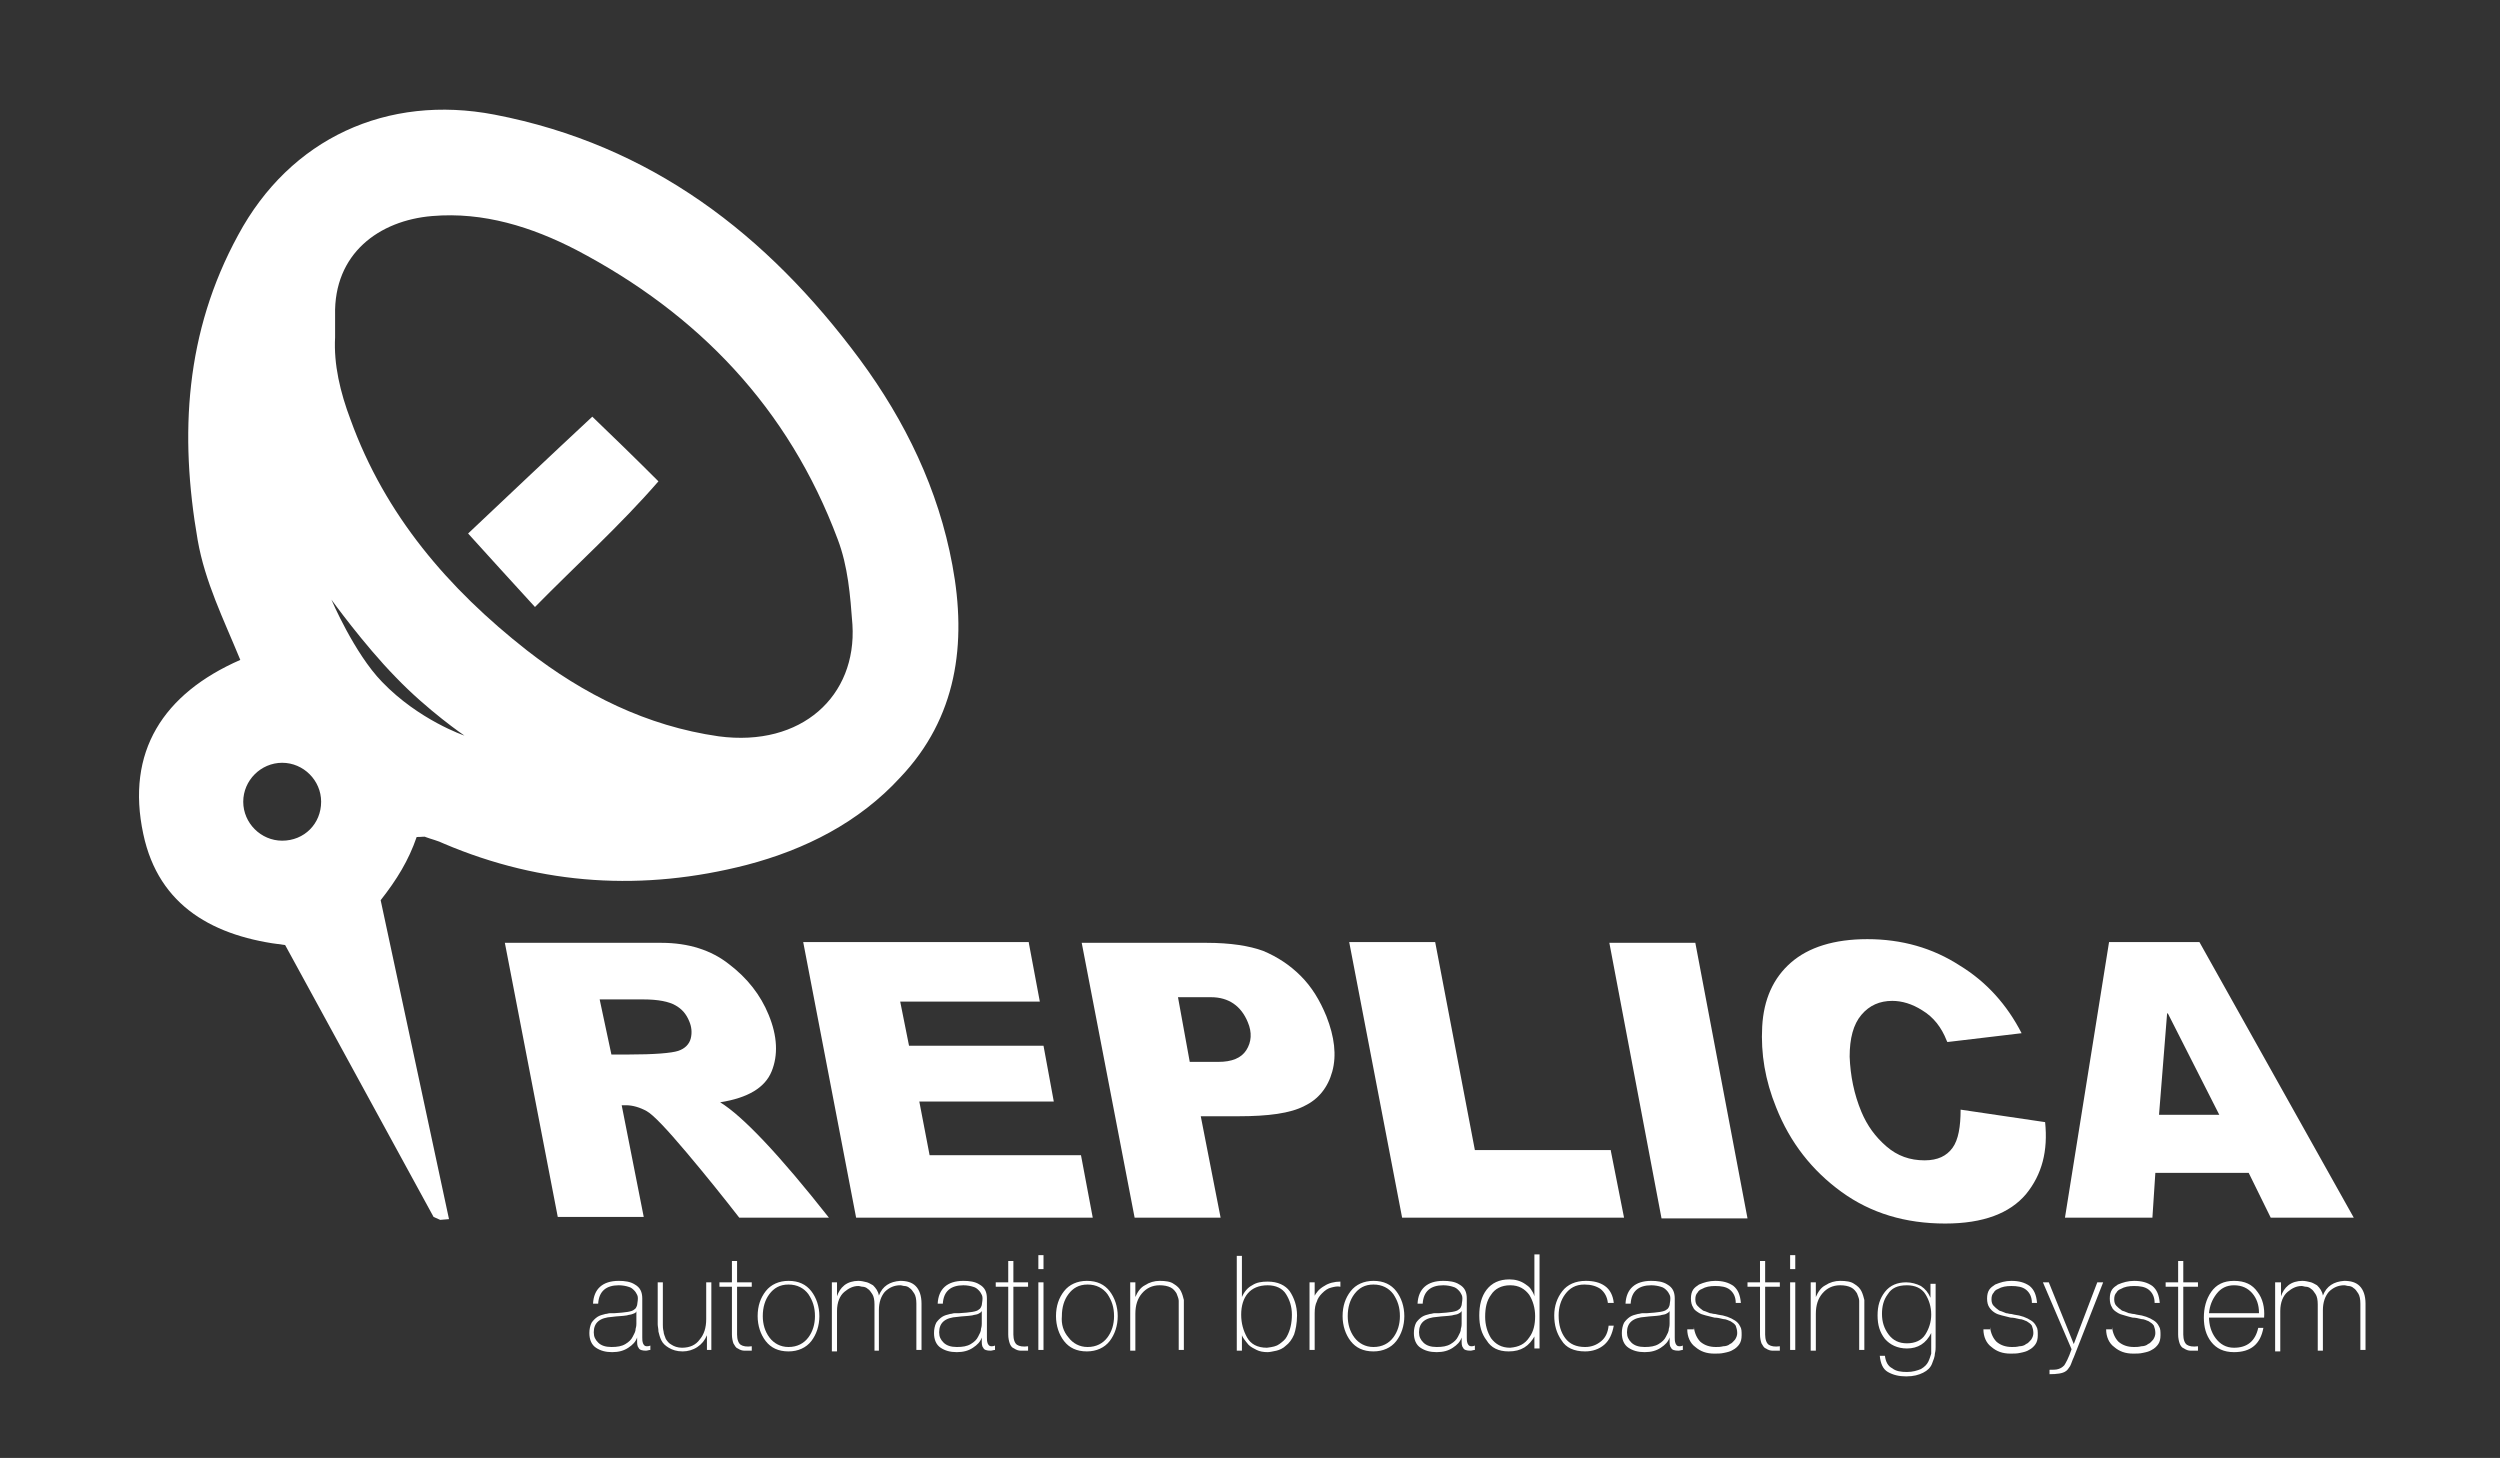 <?xml version="1.0" encoding="utf-8"?>
<!-- Generator: Adobe Illustrator 22.0.1, SVG Export Plug-In . SVG Version: 6.00 Build 0)  -->
<svg version="1.1" id="Layer_1" xmlns="http://www.w3.org/2000/svg" xmlns:xlink="http://www.w3.org/1999/xlink" x="0px" y="0px"
	 viewBox="0 0 340.2 198.4" style="enable-background:new 0 0 340.2 198.4;" xml:space="preserve">
<rect x="0" y="0" width="340.2" height="198.4" fill="#333333" stroke="none"/>
<style type="text/css">
	.st0{fill:#FFFFFF;}
</style>
<g>
	<path class="st0" d="M87.4,182c0,0.3,0,0.5,0.1,0.8c0.1,0.2,0.2,0.4,0.5,0.4c0.1,0,0.3,0,0.5-0.1v0.6c-0.2,0-0.4,0.1-0.6,0.1
		c-0.5,0-0.9-0.1-1-0.4c-0.2-0.2-0.2-0.6-0.2-0.9v-0.5h0c-0.2,0.6-0.6,1-1.2,1.4c-0.6,0.4-1.3,0.6-2.2,0.6c-0.9,0-1.6-0.2-2.2-0.6
		c-0.6-0.4-0.9-1.1-0.9-2c0-0.5,0.1-1,0.3-1.4c0.2-0.3,0.5-0.6,0.8-0.8c0.3-0.2,0.7-0.3,1.1-0.4c0.2,0,0.4-0.1,0.6-0.1
		c0.2,0,0.4,0,0.6,0c1.5-0.1,2.4-0.2,2.7-0.5c0.2-0.1,0.3-0.3,0.4-0.6c0-0.2,0.1-0.5,0.1-0.9c0-0.1,0-0.3-0.1-0.5
		c-0.1-0.2-0.2-0.4-0.4-0.6c-0.2-0.2-0.4-0.4-0.8-0.5c-0.3-0.1-0.8-0.2-1.3-0.2c-1.7,0-2.7,0.8-2.8,2.5h-0.7c0.1-2,1.3-3.1,3.5-3.1
		c0.8,0,1.6,0.1,2.2,0.5c0.7,0.4,1,1,1,1.9V182z M86.1,178.8c-0.2,0.1-0.5,0.1-0.8,0.2c-0.6,0.1-1.3,0.1-2,0.2
		c-1.7,0.1-2.5,0.8-2.5,2.1c0,0.6,0.2,1,0.6,1.4c0.4,0.4,1,0.6,1.8,0.6c0.8,0,1.4-0.1,1.9-0.4c0.5-0.3,0.8-0.6,1-1
		c0.2-0.4,0.4-0.7,0.4-1.1c0.1-0.3,0.1-0.6,0.1-0.7v-1.7C86.6,178.6,86.4,178.7,86.1,178.8z"/>
	<path class="st0" d="M96.9,183.7h-0.7v-2h0c-0.3,0.7-0.7,1.2-1.3,1.6c-0.6,0.4-1.3,0.6-2,0.6c-0.8,0-1.4-0.2-1.9-0.5
		c-0.5-0.3-0.8-0.6-1-1c-0.2-0.4-0.3-0.8-0.4-1.2c0-0.4-0.1-0.7-0.1-1v-5.7h0.7v5.8c0,0.2,0,0.5,0.1,0.9c0,0.3,0.2,0.7,0.3,1
		c0.2,0.3,0.4,0.6,0.8,0.8c0.3,0.2,0.8,0.4,1.4,0.4c1.1,0,1.9-0.4,2.4-1.1c0.6-0.7,0.9-1.6,0.9-2.8v-5h0.7V183.7z"/>
	<path class="st0" d="M102.3,175.1h-2v6.5c0,0.7,0.2,1.2,0.5,1.4c0.3,0.2,0.8,0.3,1.5,0.2v0.6c-0.4,0-0.7,0-1,0
		c-0.3,0-0.6-0.1-0.9-0.3c-0.3-0.1-0.4-0.4-0.6-0.7c-0.1-0.3-0.2-0.7-0.2-1.2v-6.5h-1.7v-0.6h1.7v-2.9h0.7v2.9h2V175.1z"/>
	<path class="st0" d="M104.2,175.7c0.7-0.9,1.8-1.4,3.1-1.4c1.4,0,2.4,0.5,3.1,1.4c0.7,0.9,1.1,2.1,1.1,3.4c0,1.3-0.4,2.5-1.1,3.4
		c-0.7,0.9-1.8,1.4-3.1,1.4c-1.4,0-2.4-0.5-3.1-1.4c-0.7-0.9-1.1-2.1-1.1-3.4C103.1,177.7,103.5,176.6,104.2,175.7z M104.7,182
		c0.6,0.8,1.5,1.3,2.6,1.3c1.2,0,2.1-0.5,2.7-1.3c0.6-0.8,0.9-1.8,0.9-2.9c0-1.2-0.3-2.1-0.9-3c-0.6-0.8-1.5-1.3-2.7-1.3
		c-1.2,0-2,0.5-2.6,1.3c-0.6,0.8-0.9,1.8-0.9,3C103.8,180.2,104.1,181.2,104.7,182z"/>
	<path class="st0" d="M113.2,174.5h0.7v1.9h0c0.2-0.6,0.5-1.1,1-1.5c0.5-0.4,1.2-0.6,1.9-0.6c0.4,0,0.8,0.1,1.2,0.2
		c0.3,0.1,0.6,0.3,0.8,0.4c0.4,0.4,0.7,0.8,0.8,1.4h0c0.5-1.3,1.5-1.9,2.9-2c0.9,0,1.6,0.2,2.1,0.7c0.5,0.5,0.8,1.3,0.8,2.4v6.3
		h-0.7v-6.3c0-0.6-0.1-1.1-0.3-1.4c-0.2-0.3-0.4-0.6-0.6-0.7c-0.2-0.2-0.5-0.3-0.7-0.3c-0.2,0-0.4-0.1-0.6-0.1
		c-0.8,0-1.5,0.3-2.1,0.9c-0.5,0.6-0.8,1.4-0.8,2.5v5.5H119v-6.3c0-0.6-0.1-1.1-0.3-1.4c-0.2-0.3-0.4-0.6-0.6-0.7
		c-0.2-0.2-0.5-0.3-0.7-0.3c-0.2,0-0.4-0.1-0.6-0.1c-0.7,0-1.3,0.3-1.9,0.8c-0.6,0.5-1,1.4-1,2.6v5.5h-0.7V174.5z"/>
	<path class="st0" d="M134.3,182c0,0.3,0,0.5,0.1,0.8c0.1,0.2,0.2,0.4,0.5,0.4c0.1,0,0.3,0,0.5-0.1v0.6c-0.2,0-0.4,0.1-0.6,0.1
		c-0.5,0-0.9-0.1-1-0.4c-0.2-0.2-0.2-0.6-0.2-0.9v-0.5h0c-0.2,0.6-0.6,1-1.2,1.4c-0.6,0.4-1.3,0.6-2.2,0.6c-0.9,0-1.6-0.2-2.2-0.6
		c-0.6-0.4-0.9-1.1-0.9-2c0-0.5,0.1-1,0.3-1.4c0.2-0.3,0.5-0.6,0.8-0.8c0.3-0.2,0.7-0.3,1.1-0.4c0.2,0,0.4-0.1,0.6-0.1
		c0.2,0,0.4,0,0.6,0c1.5-0.1,2.4-0.2,2.7-0.5c0.2-0.1,0.3-0.3,0.4-0.6c0-0.2,0.1-0.5,0.1-0.9c0-0.1,0-0.3-0.1-0.5
		c-0.1-0.2-0.2-0.4-0.4-0.6c-0.2-0.2-0.4-0.4-0.8-0.5c-0.3-0.1-0.8-0.2-1.3-0.2c-1.7,0-2.7,0.8-2.8,2.5h-0.7c0.1-2,1.3-3.1,3.5-3.1
		c0.8,0,1.6,0.1,2.2,0.5c0.7,0.4,1,1,1,1.9V182z M133.1,178.8c-0.2,0.1-0.5,0.1-0.8,0.2c-0.6,0.1-1.3,0.1-2,0.2
		c-1.7,0.1-2.5,0.8-2.5,2.1c0,0.6,0.2,1,0.6,1.4c0.4,0.4,1,0.6,1.8,0.6c0.8,0,1.4-0.1,1.9-0.4c0.5-0.3,0.8-0.6,1-1
		c0.2-0.4,0.4-0.7,0.4-1.1c0.1-0.3,0.1-0.6,0.1-0.7v-1.7C133.5,178.6,133.3,178.7,133.1,178.8z"/>
	<path class="st0" d="M139.9,175.1h-2v6.5c0,0.7,0.2,1.2,0.5,1.4c0.3,0.2,0.8,0.3,1.5,0.2v0.6c-0.4,0-0.7,0-1,0
		c-0.3,0-0.6-0.1-0.9-0.3c-0.3-0.1-0.5-0.4-0.6-0.7c-0.1-0.3-0.2-0.7-0.2-1.2v-6.5h-1.7v-0.6h1.7v-2.9h0.7v2.9h2V175.1z"/>
	<path class="st0" d="M141.3,172.7v-1.9h0.7v1.9H141.3z M141.3,183.7v-9.2h0.7v9.2H141.3z"/>
	<path class="st0" d="M144.8,175.7c0.7-0.9,1.8-1.4,3.1-1.4c1.4,0,2.4,0.5,3.1,1.4c0.7,0.9,1.1,2.1,1.1,3.4c0,1.3-0.4,2.5-1.1,3.4
		c-0.7,0.9-1.8,1.4-3.1,1.4c-1.4,0-2.4-0.5-3.1-1.4c-0.7-0.9-1.1-2.1-1.1-3.4C143.7,177.7,144.1,176.6,144.8,175.7z M145.4,182
		c0.6,0.8,1.5,1.3,2.6,1.3c1.2,0,2.1-0.5,2.7-1.3c0.6-0.8,0.9-1.8,0.9-2.9c0-1.2-0.3-2.1-0.9-3c-0.6-0.8-1.5-1.3-2.7-1.3
		c-1.2,0-2,0.5-2.6,1.3c-0.6,0.8-0.9,1.8-0.9,3C144.4,180.2,144.7,181.2,145.4,182z"/>
	<path class="st0" d="M153.8,174.5h0.7v2h0c0.3-0.7,0.7-1.3,1.3-1.6c0.6-0.4,1.3-0.6,2-0.6c0.8,0,1.5,0.1,1.9,0.4
		c0.5,0.3,0.8,0.6,1,1c0.2,0.4,0.3,0.8,0.4,1.2c0,0.4,0,0.8,0,1.1v5.7h-0.7v-5.8c0-0.3,0-0.6,0-0.9c0-0.3-0.2-0.7-0.3-1
		c-0.2-0.3-0.4-0.6-0.8-0.8c-0.4-0.2-0.9-0.3-1.5-0.3c-1,0-1.8,0.4-2.4,1.1c-0.6,0.7-0.9,1.6-0.9,2.8v5h-0.7V174.5z"/>
	<path class="st0" d="M168.3,170.9h0.7v5.6h0c0.3-0.7,0.8-1.3,1.4-1.6c0.6-0.4,1.3-0.5,2.1-0.5c1.4,0,2.4,0.5,3,1.3
		c0.6,0.9,1,2,1,3.3c0,1.1-0.2,2-0.4,2.6c-0.3,0.7-0.7,1.2-1.1,1.5c-0.4,0.4-0.9,0.6-1.3,0.7c-0.5,0.1-0.9,0.2-1.2,0.2
		c-0.6,0-1.1-0.1-1.5-0.3c-0.4-0.2-0.8-0.4-1.1-0.7c-0.5-0.6-0.8-1-0.9-1.3h0v2.1h-0.7V170.9z M174.1,182.9c0.4-0.3,0.8-0.6,1-1
		c0.5-0.9,0.7-1.9,0.7-3c0-1.1-0.3-2-0.8-2.8c-0.5-0.8-1.4-1.2-2.5-1.2c-1.2,0-2.1,0.4-2.7,1.1c-0.6,0.7-0.9,1.7-0.9,2.9
		c0,1.2,0.3,2.2,0.8,3.1c0.5,0.9,1.4,1.4,2.7,1.4C173.2,183.3,173.7,183.2,174.1,182.9z"/>
	<path class="st0" d="M178.8,176.5L178.8,176.5c0.3-0.6,0.7-1.1,1.4-1.5c0.6-0.4,1.4-0.6,2.2-0.6v0.7c-0.4-0.1-0.8,0-1.2,0.1
		c-0.5,0.1-0.9,0.4-1.3,0.8c-0.3,0.3-0.6,0.7-0.7,1.1c-0.2,0.4-0.3,0.9-0.3,1.6v5h-0.7v-9.2h0.7V176.5z"/>
	<path class="st0" d="M183.8,175.7c0.7-0.9,1.8-1.4,3.1-1.4c1.4,0,2.4,0.5,3.1,1.4c0.7,0.9,1.1,2.1,1.1,3.4c0,1.3-0.4,2.5-1.1,3.4
		c-0.7,0.9-1.8,1.4-3.1,1.4c-1.4,0-2.4-0.5-3.1-1.4c-0.7-0.9-1.1-2.1-1.1-3.4C182.7,177.7,183.1,176.6,183.8,175.7z M184.3,182
		c0.6,0.8,1.5,1.3,2.6,1.3c1.2,0,2.1-0.5,2.7-1.3c0.6-0.8,0.9-1.8,0.9-2.9c0-1.2-0.3-2.1-0.9-3c-0.6-0.8-1.5-1.3-2.7-1.3
		c-1.2,0-2,0.5-2.6,1.3c-0.6,0.8-0.9,1.8-0.9,3C183.4,180.2,183.7,181.2,184.3,182z"/>
	<path class="st0" d="M199.6,182c0,0.3,0,0.5,0.1,0.8c0.1,0.2,0.2,0.4,0.5,0.4c0.1,0,0.3,0,0.5-0.1v0.6c-0.2,0-0.4,0.1-0.6,0.1
		c-0.5,0-0.9-0.1-1-0.4c-0.2-0.2-0.2-0.6-0.2-0.9v-0.5h0c-0.2,0.6-0.6,1-1.2,1.4c-0.6,0.4-1.3,0.6-2.2,0.6c-0.9,0-1.6-0.2-2.2-0.6
		c-0.6-0.4-0.9-1.1-0.9-2c0-0.5,0.1-1,0.3-1.4c0.2-0.3,0.5-0.6,0.8-0.8c0.3-0.2,0.7-0.3,1.1-0.4c0.2,0,0.4-0.1,0.6-0.1
		c0.2,0,0.4,0,0.6,0c1.5-0.1,2.4-0.2,2.7-0.5c0.2-0.1,0.3-0.3,0.4-0.6c0-0.2,0.1-0.5,0.1-0.9c0-0.1,0-0.3-0.1-0.5
		c-0.1-0.2-0.2-0.4-0.4-0.6c-0.2-0.2-0.4-0.4-0.8-0.5c-0.3-0.1-0.8-0.2-1.3-0.2c-1.7,0-2.7,0.8-2.8,2.5h-0.7c0.1-2,1.3-3.1,3.5-3.1
		c0.8,0,1.6,0.1,2.2,0.5c0.7,0.4,1,1,1,1.9V182z M198.4,178.8c-0.2,0.1-0.5,0.1-0.8,0.2c-0.6,0.1-1.3,0.1-2,0.2
		c-1.7,0.1-2.5,0.8-2.5,2.1c0,0.6,0.2,1,0.6,1.4c0.4,0.4,1,0.6,1.8,0.6c0.8,0,1.4-0.1,1.9-0.4c0.5-0.3,0.8-0.6,1-1
		c0.2-0.4,0.4-0.7,0.4-1.1c0.1-0.3,0.1-0.6,0.1-0.7v-1.7C198.8,178.6,198.6,178.7,198.4,178.8z"/>
	<path class="st0" d="M208.9,181.7L208.9,181.7c-0.8,1.5-1.9,2.2-3.6,2.2c-1.4,0-2.4-0.5-3-1.5c-0.7-0.9-1-2-1-3.4
		c0-1.4,0.3-2.6,1-3.5c0.7-0.9,1.7-1.4,3.1-1.4c0.8,0,1.5,0.2,2.1,0.6c0.3,0.2,0.6,0.4,0.8,0.7c0.2,0.3,0.4,0.6,0.5,1h0v-5.7h0.7
		v12.8h-0.7V181.7z M208.1,182c0.6-0.8,0.8-1.8,0.8-2.9c0-1.1-0.3-2.1-0.8-2.9c-0.6-0.8-1.4-1.3-2.6-1.3c-1.2,0-2.1,0.5-2.6,1.3
		c-0.6,0.8-0.8,1.8-0.8,3c0,1.1,0.3,2.1,0.8,2.9c0.6,0.8,1.4,1.3,2.6,1.3C206.7,183.3,207.5,182.9,208.1,182z"/>
	<path class="st0" d="M218.8,177.3c-0.1-0.8-0.4-1.4-1-1.9c-0.6-0.4-1.3-0.6-2.2-0.6c-1.2,0-2,0.5-2.6,1.3c-0.6,0.8-0.9,1.8-0.9,2.9
		c0,1.3,0.3,2.3,0.9,3.1c0.6,0.8,1.5,1.2,2.7,1.2c0.9,0,1.6-0.3,2.2-0.8c0.6-0.5,0.9-1.2,1-2.1h0.7c-0.2,1.1-0.6,2-1.3,2.6
		c-0.7,0.6-1.6,0.9-2.6,0.9c-1.5,0-2.6-0.5-3.2-1.5c-0.7-1-1-2.1-1-3.4c0-1.3,0.4-2.4,1.1-3.3c0.7-0.9,1.8-1.4,3.2-1.4
		c1,0,1.9,0.2,2.6,0.7c0.7,0.5,1.1,1.3,1.2,2.3H218.8z"/>
	<path class="st0" d="M227.9,182c0,0.3,0,0.5,0.1,0.8c0.1,0.2,0.2,0.4,0.5,0.4c0.1,0,0.3,0,0.5-0.1v0.6c-0.2,0-0.4,0.1-0.6,0.1
		c-0.5,0-0.9-0.1-1-0.4c-0.2-0.2-0.2-0.6-0.2-0.9v-0.5h0c-0.2,0.6-0.6,1-1.2,1.4c-0.6,0.4-1.3,0.6-2.2,0.6c-0.9,0-1.6-0.2-2.2-0.6
		c-0.6-0.4-0.9-1.1-0.9-2c0-0.5,0.1-1,0.3-1.4c0.2-0.3,0.5-0.6,0.8-0.8c0.3-0.2,0.7-0.3,1.1-0.4c0.2,0,0.4-0.1,0.6-0.1
		c0.2,0,0.4,0,0.6,0c1.5-0.1,2.4-0.2,2.7-0.5c0.2-0.1,0.3-0.3,0.4-0.6c0-0.2,0.1-0.5,0.1-0.9c0-0.1,0-0.3-0.1-0.5
		c-0.1-0.2-0.2-0.4-0.4-0.6c-0.2-0.2-0.4-0.4-0.8-0.5c-0.3-0.1-0.8-0.2-1.3-0.2c-1.7,0-2.7,0.8-2.8,2.5h-0.7c0.1-2,1.3-3.1,3.5-3.1
		c0.8,0,1.6,0.1,2.2,0.5c0.7,0.4,1,1,1,1.9V182z M226.7,178.8c-0.2,0.1-0.5,0.1-0.8,0.2c-0.6,0.1-1.3,0.1-2,0.2
		c-1.7,0.1-2.5,0.8-2.5,2.1c0,0.6,0.2,1,0.6,1.4c0.4,0.4,1,0.6,1.8,0.6c0.8,0,1.4-0.1,1.9-0.4c0.5-0.3,0.8-0.6,1-1
		c0.2-0.4,0.4-0.7,0.4-1.1c0.1-0.3,0.1-0.6,0.1-0.7v-1.7C227.1,178.6,226.9,178.7,226.7,178.8z"/>
	<path class="st0" d="M230.5,180.6c0.1,0.8,0.4,1.5,0.9,2c0.6,0.5,1.3,0.7,2.1,0.7c0.3,0,0.6,0,1-0.1c0.3,0,0.7-0.1,0.9-0.3
		c0.3-0.1,0.5-0.4,0.7-0.6c0.2-0.3,0.3-0.6,0.3-0.9c0-0.4-0.1-0.7-0.2-1c-0.2-0.3-0.4-0.4-0.7-0.6c-0.3-0.1-0.6-0.3-1-0.3
		c-0.4-0.1-0.8-0.2-1.2-0.2c-0.4-0.1-0.8-0.2-1.2-0.3c-0.4-0.1-0.7-0.2-1-0.4c-0.3-0.2-0.6-0.4-0.7-0.7c-0.2-0.3-0.3-0.7-0.3-1.2
		s0.1-0.9,0.3-1.2c0.2-0.3,0.5-0.5,0.8-0.7c0.7-0.3,1.4-0.5,2.2-0.5c1,0,1.8,0.2,2.5,0.7c0.6,0.5,0.9,1.2,1,2.3h-0.7
		c0-0.8-0.3-1.4-0.8-1.8c-0.5-0.4-1.2-0.5-2-0.5c-0.7,0-1.3,0.1-1.8,0.4c-0.3,0.1-0.5,0.3-0.6,0.5c-0.2,0.2-0.3,0.5-0.3,0.9
		c0,0.4,0.1,0.7,0.3,0.9c0.2,0.2,0.4,0.4,0.7,0.6c0.1,0.1,0.3,0.1,0.5,0.2c0.2,0.1,0.3,0.1,0.5,0.2c0.2,0,0.4,0.1,0.6,0.1
		c0.2,0,0.4,0.1,0.5,0.1c0.9,0.1,1.7,0.4,2.3,0.8c0.3,0.2,0.5,0.4,0.7,0.8c0.2,0.3,0.2,0.7,0.2,1.2c0,0.5-0.1,0.9-0.3,1.2
		c-0.2,0.3-0.5,0.6-0.9,0.8c-0.3,0.2-0.7,0.3-1.2,0.4c-0.4,0.1-0.9,0.1-1.3,0.1c-1.1,0-1.9-0.3-2.6-0.9c-0.7-0.5-1.1-1.4-1.1-2.4
		H230.5z"/>
	<path class="st0" d="M242.2,175.1h-2v6.5c0,0.7,0.2,1.2,0.5,1.4c0.3,0.2,0.8,0.3,1.5,0.2v0.6c-0.4,0-0.7,0-1,0
		c-0.3,0-0.6-0.1-0.9-0.3c-0.3-0.1-0.4-0.4-0.6-0.7c-0.1-0.3-0.2-0.7-0.2-1.2v-6.5h-1.7v-0.6h1.7v-2.9h0.7v2.9h2V175.1z"/>
	<path class="st0" d="M243.6,172.7v-1.9h0.7v1.9H243.6z M243.6,183.7v-9.2h0.7v9.2H243.6z"/>
	<path class="st0" d="M246.4,174.5h0.7v2h0c0.3-0.7,0.7-1.3,1.3-1.6c0.6-0.4,1.3-0.6,2-0.6c0.8,0,1.5,0.1,1.9,0.4
		c0.5,0.3,0.8,0.6,1,1c0.2,0.4,0.3,0.8,0.4,1.2c0,0.4,0,0.8,0,1.1v5.7h-0.7v-5.8c0-0.3,0-0.6,0-0.9c0-0.3-0.2-0.7-0.3-1
		c-0.2-0.3-0.4-0.6-0.8-0.8c-0.4-0.2-0.9-0.3-1.5-0.3c-1,0-1.8,0.4-2.4,1.1c-0.6,0.7-0.9,1.6-0.9,2.8v5h-0.7V174.5z"/>
	<path class="st0" d="M263.4,174.5v8.8c0,0.2,0,0.5-0.1,0.9c0,0.4-0.2,0.9-0.4,1.4c-0.2,0.5-0.6,0.9-1.2,1.2
		c-0.6,0.3-1.3,0.5-2.3,0.5c-1,0-1.8-0.2-2.5-0.6c-0.7-0.4-1-1.2-1.1-2.2h0.7c0.1,0.8,0.4,1.4,1,1.7c0.5,0.4,1.2,0.5,2,0.5
		c0.8,0,1.4-0.2,1.9-0.4c0.5-0.3,0.8-0.6,1-1c0.2-0.4,0.3-0.8,0.4-1.1c0-0.3,0-0.6,0-0.7v-2.1h0c-0.7,1.4-1.8,2.1-3.3,2.1
		c-1.3,0-2.3-0.5-3-1.3c-0.7-0.9-1-1.9-1-3.2c0-1.3,0.3-2.3,1-3.2c0.7-0.9,1.7-1.3,2.9-1.3c0.7,0,1.4,0.2,2,0.5
		c0.6,0.4,1,0.9,1.3,1.6h0v-1.9H263.4z M256.9,176.1c-0.6,0.8-0.8,1.7-0.8,2.7c0,1.1,0.3,2,0.9,2.8c0.6,0.8,1.4,1.2,2.5,1.2
		c1.1,0,2-0.4,2.5-1.2c0.5-0.8,0.8-1.7,0.8-2.7c0-1.1-0.3-2-0.8-2.8s-1.4-1.2-2.5-1.2C258.2,174.9,257.4,175.3,256.9,176.1z"/>
	<path class="st0" d="M270.8,180.6c0.1,0.8,0.4,1.5,0.9,2c0.6,0.5,1.3,0.7,2.1,0.7c0.3,0,0.6,0,1-0.1c0.3,0,0.7-0.1,0.9-0.3
		c0.3-0.1,0.5-0.4,0.7-0.6c0.2-0.3,0.3-0.6,0.3-0.9c0-0.4-0.1-0.7-0.2-1c-0.2-0.3-0.4-0.4-0.7-0.6c-0.3-0.1-0.6-0.3-1-0.3
		c-0.4-0.1-0.8-0.2-1.2-0.2c-0.4-0.1-0.8-0.2-1.2-0.3c-0.4-0.1-0.7-0.2-1-0.4c-0.3-0.2-0.5-0.4-0.7-0.7c-0.2-0.3-0.3-0.7-0.3-1.2
		s0.1-0.9,0.3-1.2c0.2-0.3,0.5-0.5,0.8-0.7c0.7-0.3,1.4-0.5,2.2-0.5c1,0,1.8,0.2,2.5,0.7c0.6,0.5,0.9,1.2,1,2.3h-0.7
		c0-0.8-0.3-1.4-0.8-1.8c-0.5-0.4-1.2-0.5-2-0.5c-0.7,0-1.3,0.1-1.8,0.4c-0.3,0.1-0.5,0.3-0.6,0.5c-0.2,0.2-0.3,0.5-0.3,0.9
		c0,0.4,0.1,0.7,0.3,0.9c0.2,0.2,0.4,0.4,0.7,0.6c0.1,0.1,0.3,0.1,0.5,0.2c0.2,0.1,0.3,0.1,0.5,0.2c0.2,0,0.4,0.1,0.6,0.1
		c0.2,0,0.4,0.1,0.5,0.1c0.9,0.1,1.7,0.4,2.3,0.8c0.3,0.2,0.5,0.4,0.7,0.8c0.2,0.3,0.2,0.7,0.2,1.2c0,0.5-0.1,0.9-0.3,1.2
		c-0.2,0.3-0.5,0.6-0.9,0.8c-0.3,0.2-0.7,0.3-1.2,0.4c-0.4,0.1-0.9,0.1-1.3,0.1c-1.1,0-1.9-0.3-2.6-0.9c-0.7-0.5-1.1-1.4-1.1-2.4
		H270.8z"/>
	<path class="st0" d="M278,174.5h0.8l3.4,8.4l3.2-8.4h0.8l-4,10.2c-0.2,0.4-0.3,0.8-0.5,1.2c-0.2,0.3-0.4,0.6-0.6,0.7
		c-0.4,0.3-1.2,0.4-2.2,0.4v-0.6c0.5,0,0.9,0,1.2-0.1c0.3-0.1,0.5-0.2,0.8-0.5c0.2-0.3,0.6-1,1-2.2L278,174.5z"/>
	<path class="st0" d="M287.4,180.6c0.1,0.8,0.4,1.5,0.9,2c0.6,0.5,1.3,0.7,2.1,0.7c0.3,0,0.6,0,1-0.1c0.3,0,0.7-0.1,0.9-0.3
		c0.3-0.1,0.5-0.4,0.7-0.6c0.2-0.3,0.3-0.6,0.3-0.9c0-0.4-0.1-0.7-0.2-1c-0.2-0.3-0.4-0.4-0.7-0.6c-0.3-0.1-0.6-0.3-1-0.3
		c-0.4-0.1-0.8-0.2-1.2-0.2c-0.4-0.1-0.8-0.2-1.1-0.3c-0.4-0.1-0.7-0.2-1-0.4c-0.3-0.2-0.6-0.4-0.7-0.7c-0.2-0.3-0.3-0.7-0.3-1.2
		s0.1-0.9,0.3-1.2c0.2-0.3,0.5-0.5,0.8-0.7c0.7-0.3,1.4-0.5,2.2-0.5c1,0,1.8,0.2,2.5,0.7c0.6,0.5,0.9,1.2,1,2.3h-0.7
		c0-0.8-0.3-1.4-0.8-1.8c-0.5-0.4-1.2-0.5-2-0.5c-0.7,0-1.3,0.1-1.8,0.4c-0.3,0.1-0.5,0.3-0.6,0.5c-0.2,0.2-0.3,0.5-0.3,0.9
		c0,0.4,0.1,0.7,0.3,0.9c0.2,0.2,0.4,0.4,0.7,0.6c0.1,0.1,0.3,0.1,0.5,0.2c0.2,0.1,0.3,0.1,0.5,0.2c0.2,0,0.4,0.1,0.6,0.1
		c0.2,0,0.4,0.1,0.5,0.1c0.9,0.1,1.7,0.4,2.3,0.8c0.3,0.2,0.5,0.4,0.7,0.8c0.2,0.3,0.2,0.7,0.2,1.2c0,0.5-0.1,0.9-0.3,1.2
		c-0.2,0.3-0.5,0.6-0.9,0.8c-0.3,0.2-0.7,0.3-1.2,0.4c-0.4,0.1-0.9,0.1-1.3,0.1c-1.1,0-1.9-0.3-2.6-0.9c-0.7-0.5-1.1-1.4-1.1-2.4
		H287.4z"/>
	<path class="st0" d="M299.1,175.1h-2v6.5c0,0.7,0.2,1.2,0.5,1.4c0.3,0.2,0.8,0.3,1.5,0.2v0.6c-0.4,0-0.7,0-1,0
		c-0.3,0-0.6-0.1-0.9-0.3c-0.3-0.1-0.5-0.4-0.6-0.7c-0.1-0.3-0.2-0.7-0.2-1.2v-6.5h-1.7v-0.6h1.7v-2.9h0.7v2.9h2V175.1z"/>
	<path class="st0" d="M300.6,179.2c0,1.1,0.3,2.1,0.9,2.9c0.6,0.8,1.4,1.3,2.5,1.3c1.8,0,2.9-0.9,3.3-2.7h0.7
		c-0.4,2.2-1.7,3.3-4,3.3c-1.4,0-2.4-0.5-3.1-1.4c-0.7-0.9-1-2-1-3.3c0-1.3,0.3-2.5,1-3.5c0.7-1,1.7-1.5,3.1-1.5
		c1.5,0,2.5,0.5,3.2,1.5c0.7,0.9,1,2.1,0.9,3.5H300.6z M307.4,178.6c0-1-0.3-1.9-0.9-2.6c-0.6-0.7-1.4-1.1-2.5-1.1
		c-1,0-1.8,0.4-2.4,1.2c-0.6,0.8-0.9,1.6-1,2.6H307.4z"/>
	<path class="st0" d="M309.7,174.5h0.7v1.9h0c0.2-0.6,0.5-1.1,1-1.5c0.5-0.4,1.2-0.6,1.9-0.6c0.4,0,0.8,0.1,1.2,0.2
		c0.3,0.1,0.6,0.3,0.8,0.4c0.4,0.4,0.7,0.8,0.8,1.4h0c0.5-1.3,1.5-1.9,2.9-2c0.9,0,1.6,0.2,2.1,0.7c0.5,0.5,0.8,1.3,0.8,2.4v6.3
		h-0.7v-6.3c0-0.6-0.1-1.1-0.3-1.4c-0.2-0.3-0.4-0.6-0.6-0.7c-0.2-0.2-0.5-0.3-0.7-0.3c-0.2,0-0.4-0.1-0.6-0.1
		c-0.8,0-1.5,0.3-2.1,0.9c-0.5,0.6-0.8,1.4-0.8,2.5v5.5h-0.7v-6.3c0-0.6-0.1-1.1-0.3-1.4c-0.2-0.3-0.4-0.6-0.6-0.7
		c-0.2-0.2-0.5-0.3-0.7-0.3c-0.2,0-0.4-0.1-0.6-0.1c-0.7,0-1.3,0.3-1.9,0.8c-0.6,0.5-1,1.4-1,2.6v5.5h-0.7V174.5z"/>
</g>
<g>
	<path class="st0" d="M68.7,128.3H90c3.7,0,6.8,1,9.2,2.9c2.5,1.9,4.3,4.2,5.4,6.9c1.2,2.9,1.3,5.5,0.4,7.7c-0.9,2.2-3.2,3.6-7,4.2
		c3.1,1.9,8.1,7.2,14.8,15.7h-12.2c-2.1-2.7-4.5-5.7-7.2-8.9c-2.7-3.2-4.5-5.1-5.4-5.6s-1.9-0.8-2.8-0.8h-0.6l3,15.2H75.9
		L68.7,128.3z M83.2,143.5h2.2c3.7,0,6-0.2,6.9-0.5c0.9-0.3,1.5-0.9,1.7-1.7c0.2-0.8,0.1-1.6-0.2-2.3c-0.4-1-1-1.7-1.9-2.2
		s-2.3-0.8-4.4-0.8h-5.9L83.2,143.5z"/>
	<path class="st0" d="M140,128.3l1.5,8h-19l1.2,6H142l1.4,7.6h-18.3l1.4,7.3h20.6l1.6,8.5h-32.2l-7.2-37.5H140z"/>
	<path class="st0" d="M147.2,128.3h17c3.2,0,5.8,0.4,7.7,1.1c1.9,0.8,3.6,1.9,5.1,3.4c1.5,1.5,2.6,3.3,3.5,5.5
		c1.1,2.8,1.4,5.3,0.8,7.5c-0.6,2.2-1.9,3.8-3.8,4.7c-1.9,1-4.9,1.4-9,1.4h-5.1l2.7,13.8h-11.7L147.2,128.3z M161.9,144.5h3.9
		c1.8,0,3.1-0.5,3.8-1.6c0.7-1.1,0.8-2.4,0.2-3.8c-0.9-2.2-2.6-3.4-5-3.4h-4.5L161.9,144.5z"/>
	<path class="st0" d="M219.2,156.6l1.8,9.1h-30.2l-7.2-37.5h11.7l5.4,28.3H219.2z"/>
	<path class="st0" d="M230.7,128.3l7.1,37.5h-11.7l-7.1-37.5H230.7z"/>
	<path class="st0" d="M275.1,140.6l-10.1,1.2l-0.1-0.2c-0.7-1.8-1.8-3.2-3.3-4.1c-1.4-0.9-2.8-1.3-4.1-1.3c-1.7,0-3.1,0.6-4.2,1.9
		c-1.1,1.3-1.6,3.2-1.6,5.7c0.1,2.6,0.6,5.1,1.6,7.5c0.8,1.9,1.9,3.4,3.4,4.7c1.5,1.3,3.2,1.9,5.2,1.9c1.8,0,3-0.6,3.8-1.7
		c0.8-1.1,1.1-2.9,1.1-5.2l11.5,1.7c0.4,3.9-0.4,7.1-2.6,9.8c-2.2,2.6-5.8,4-11,4c-5.4,0-10.1-1.4-14.1-4.3c-4-2.9-7-6.7-8.9-11.5
		c-1.5-3.7-2.1-7.3-1.9-11c0.2-3.7,1.5-6.6,3.9-8.7c2.4-2.1,5.9-3.2,10.4-3.2c4.7,0,8.9,1.2,12.6,3.6
		C270.3,133.6,273.1,136.7,275.1,140.6z"/>
	<path class="st0" d="M320.3,165.7H309l-3-6.1h-12.7l-0.4,6.1h-11.9l6-37.5h12.3L320.3,165.7z M302,151.7l-7-13.8h-0.1l-1.1,13.8
		H302z"/>
</g>
<path class="st0" d="M129.6,76.9c-1.9-10.3-6.4-19.6-12.6-28c-12.6-17-28.4-29.2-49.7-33.3c-14.6-2.8-27.8,3.2-34.9,16.4
	c-7.2,13.2-8,27.1-5.5,41.5c1,5.7,3.5,10.7,5.8,16.3c-10.5,4.6-15.6,12.5-13.2,23.7c2.1,9.9,9.7,14,19.3,15.1l20.2,37l0.9,0.4
	l1.2-0.1l-9.3-43.4c2.2-2.8,3.8-5.4,4.9-8.6c0.8,0,1.1-0.1,1.2,0c0.8,0.3,1.7,0.5,2.5,0.9c13.4,5.7,27.2,6.5,41.2,2.9
	c8-2.1,15.3-5.8,20.9-11.9C130.2,97.7,131.6,87.6,129.6,76.9z M38.4,114.4c-2.9,0-5.3-2.4-5.3-5.3c0-2.9,2.4-5.3,5.3-5.3
	s5.3,2.4,5.3,5.3C43.7,112.1,41.4,114.4,38.4,114.4z M52,92.8c-3.8-3.9-6.9-11.2-6.9-11.2s4.4,6.1,8.7,10.5c4.4,4.6,9.4,8,9.4,8
	S57,98,52,92.8z M97.8,100.2c-9.8-1.4-18.4-5.7-26.1-11.7c-10.7-8.4-19.3-18.4-24-31.4c-1.4-3.7-2.3-7.5-2.1-11.2c0-1.2,0-2.1,0-3
	c-0.2-8.4,6-12.9,13.2-13.5c7-0.6,13.6,1.5,19.6,4.6C95,42.7,107.3,55.5,114,73.4c1.4,3.7,1.7,7.6,2,11.6
	C116.6,94.7,109.1,101.7,97.8,100.2z M63.7,72.6c2.9,3.2,5.8,6.4,9.1,10c5.7-5.8,11.6-11.1,16.8-17.1c-3.4-3.4-6.5-6.4-9-8.8
	C74.8,62.1,69,67.6,63.7,72.6z"/>
</svg>

